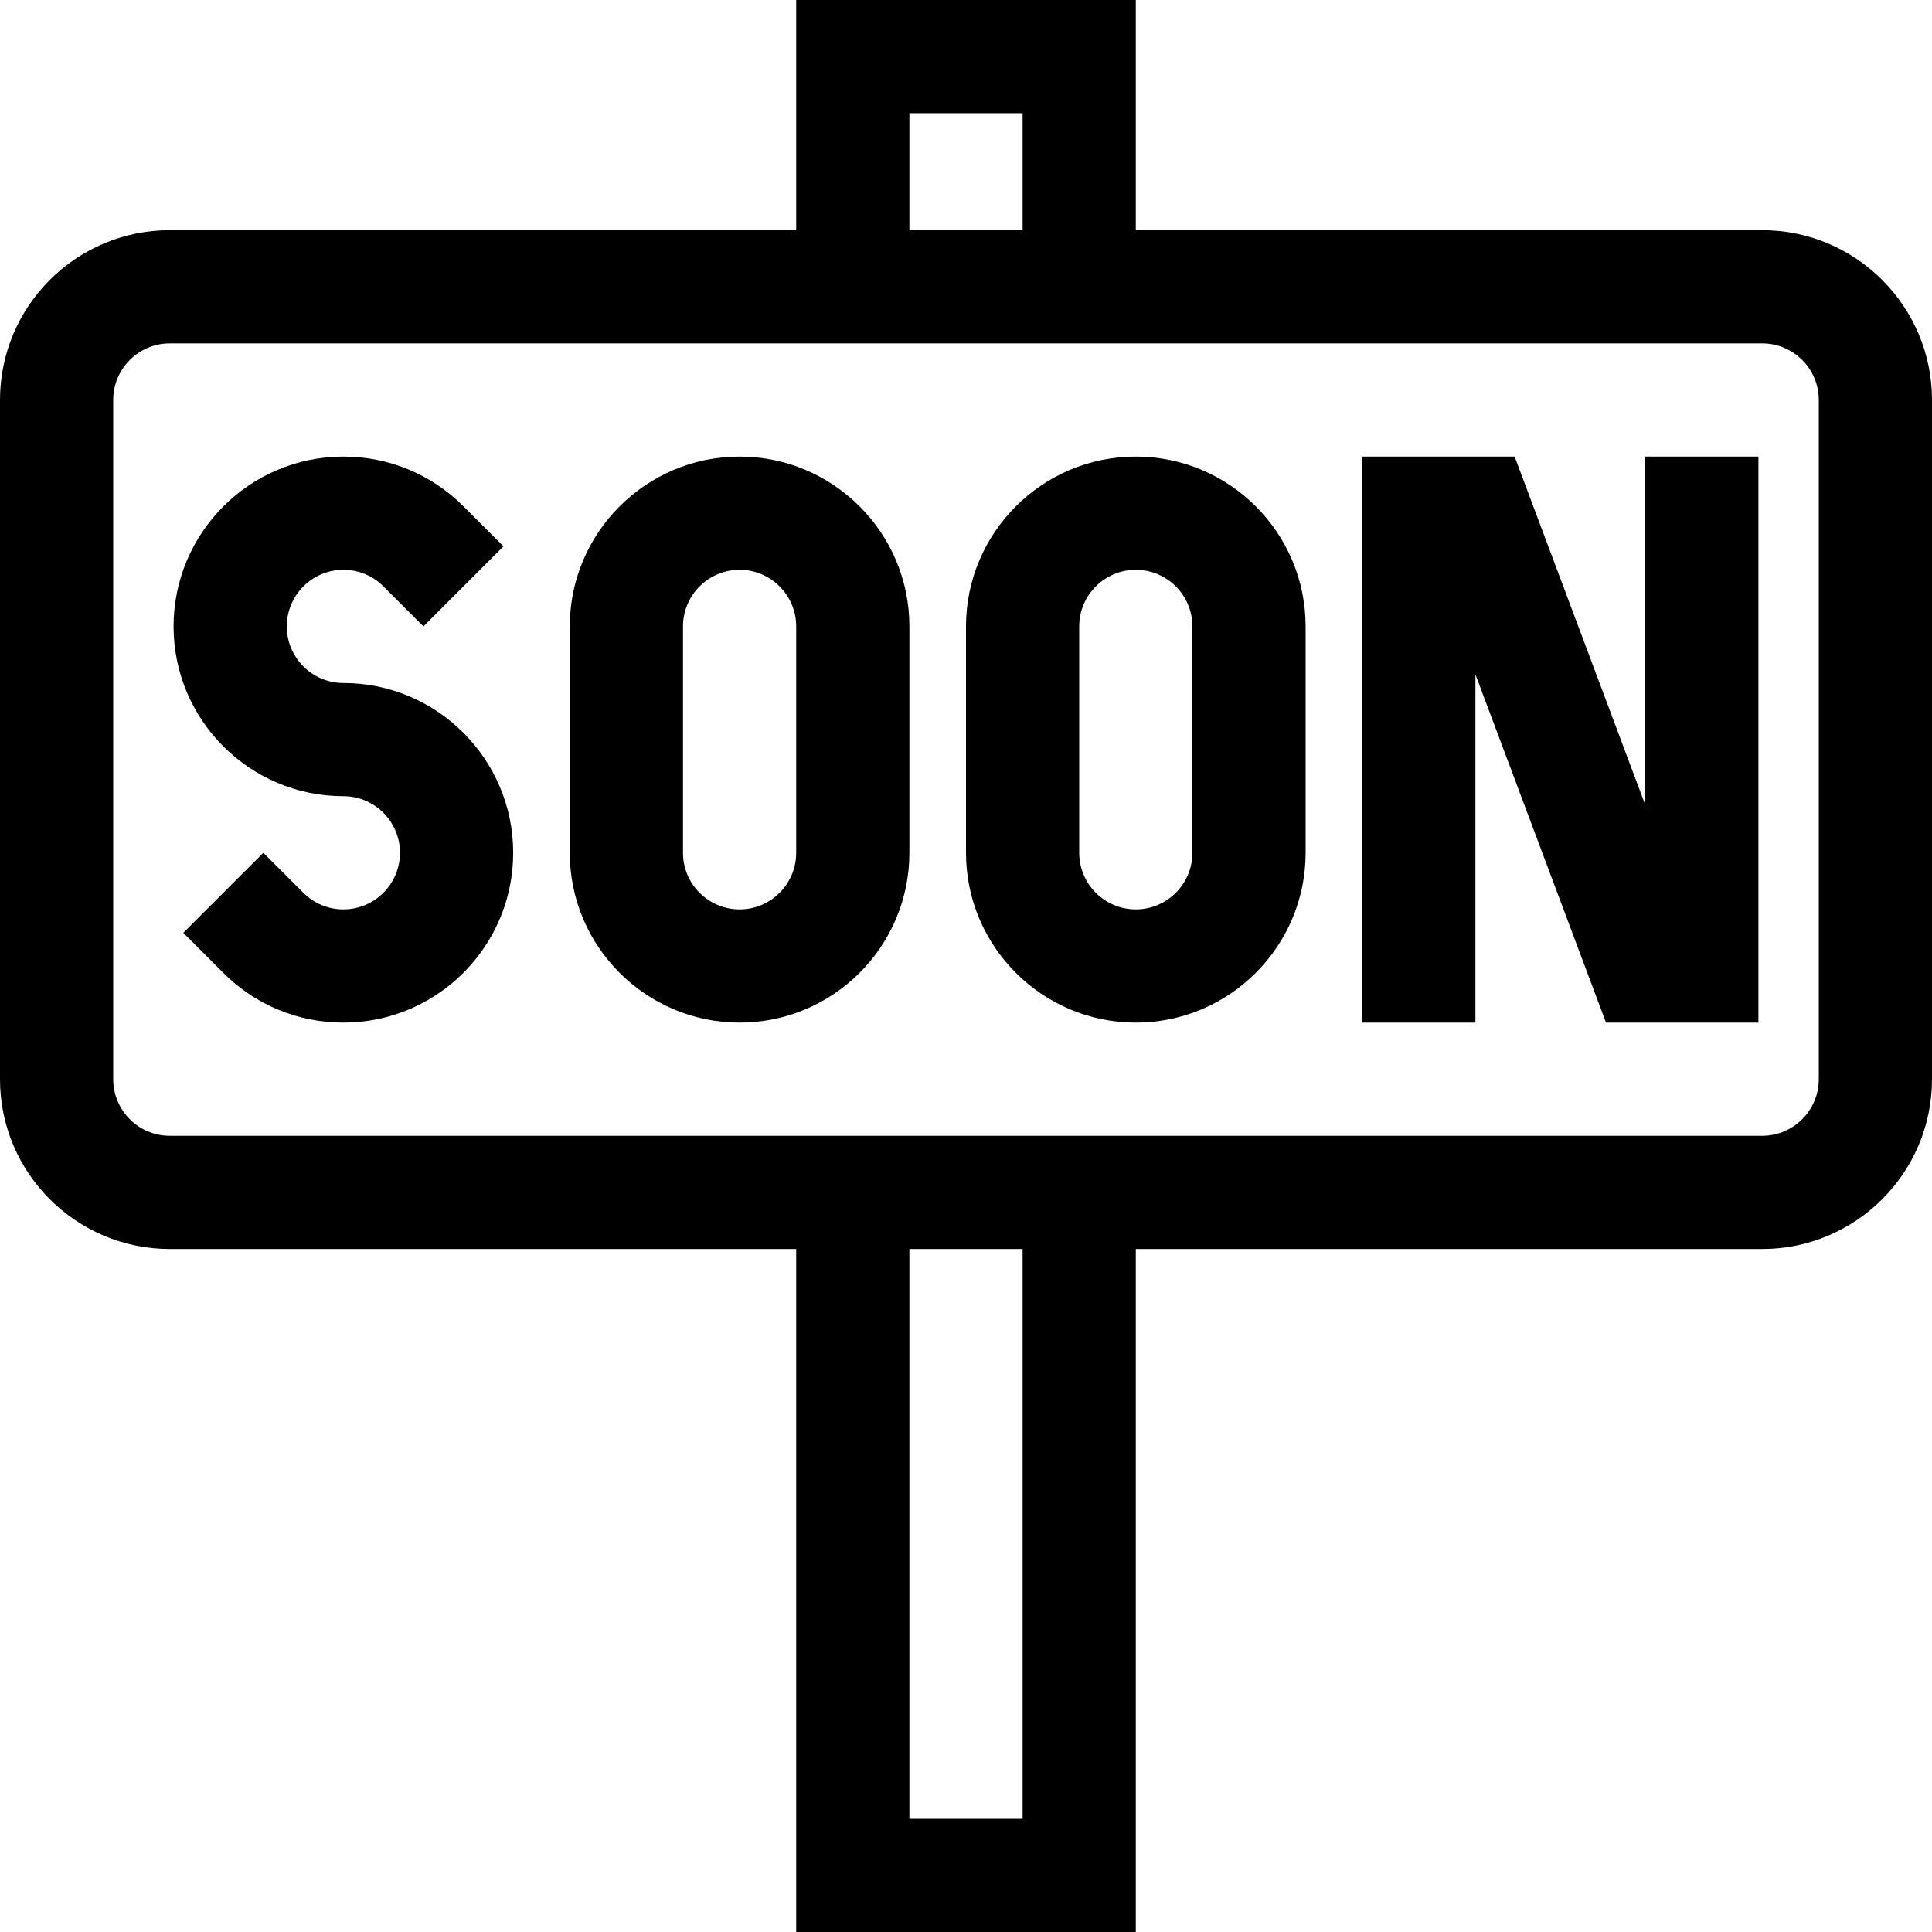 <svg id="Capa_1" enable-background="new 0 0 512 512" height="512" viewBox="0 0 512 512" width="512" xmlns="http://www.w3.org/2000/svg"><g><path d="m91 181c-8.271 0-15-6.729-15-15s6.729-15 15-15c4.006 0 7.773 1.56 10.607 4.394l10.607 10.606 21.213-21.214-10.607-10.606c-8.5-8.499-19.8-13.18-31.82-13.18-24.813 0-45 20.187-45 45s20.187 45 45 45c8.271 0 15 6.729 15 15s-6.729 15-15 15c-4.006 0-7.773-1.56-10.607-4.394l-10.607-10.606-21.213 21.214 10.607 10.606c8.5 8.5 19.8 13.18 31.82 13.18 24.813 0 45-20.187 45-45s-20.187-45-45-45z"/><path d="m196 121c-24.813 0-45 20.187-45 45v60c0 24.813 20.187 45 45 45s45-20.187 45-45v-60c0-24.813-20.187-45-45-45zm15 105c0 8.271-6.729 15-15 15s-15-6.729-15-15v-60c0-8.271 6.729-15 15-15s15 6.729 15 15z"/><path d="m436 213.28-34.605-92.28h-40.395v150h30v-92.28l34.605 92.28h40.395v-150h-30z"/><path d="m301 121c-24.813 0-45 20.187-45 45v60c0 24.813 20.187 45 45 45s45-20.187 45-45v-60c0-24.813-20.187-45-45-45zm15 105c0 8.271-6.729 15-15 15s-15-6.729-15-15v-60c0-8.271 6.729-15 15-15s15 6.729 15 15z"/><path d="m467 61h-166v-61h-90v61h-166c-24.813 0-45 20.187-45 45v180c0 24.813 20.187 45 45 45h166v181h90v-181h166c24.813 0 45-20.187 45-45v-180c0-24.813-20.187-45-45-45zm-226-31h30v31h-30zm30 452h-30v-151h30zm211-196c0 8.271-6.729 15-15 15-11.726 0-408.737 0-422 0-8.271 0-15-6.729-15-15v-180c0-8.271 6.729-15 15-15h422c8.271 0 15 6.729 15 15z"/></g></svg>
